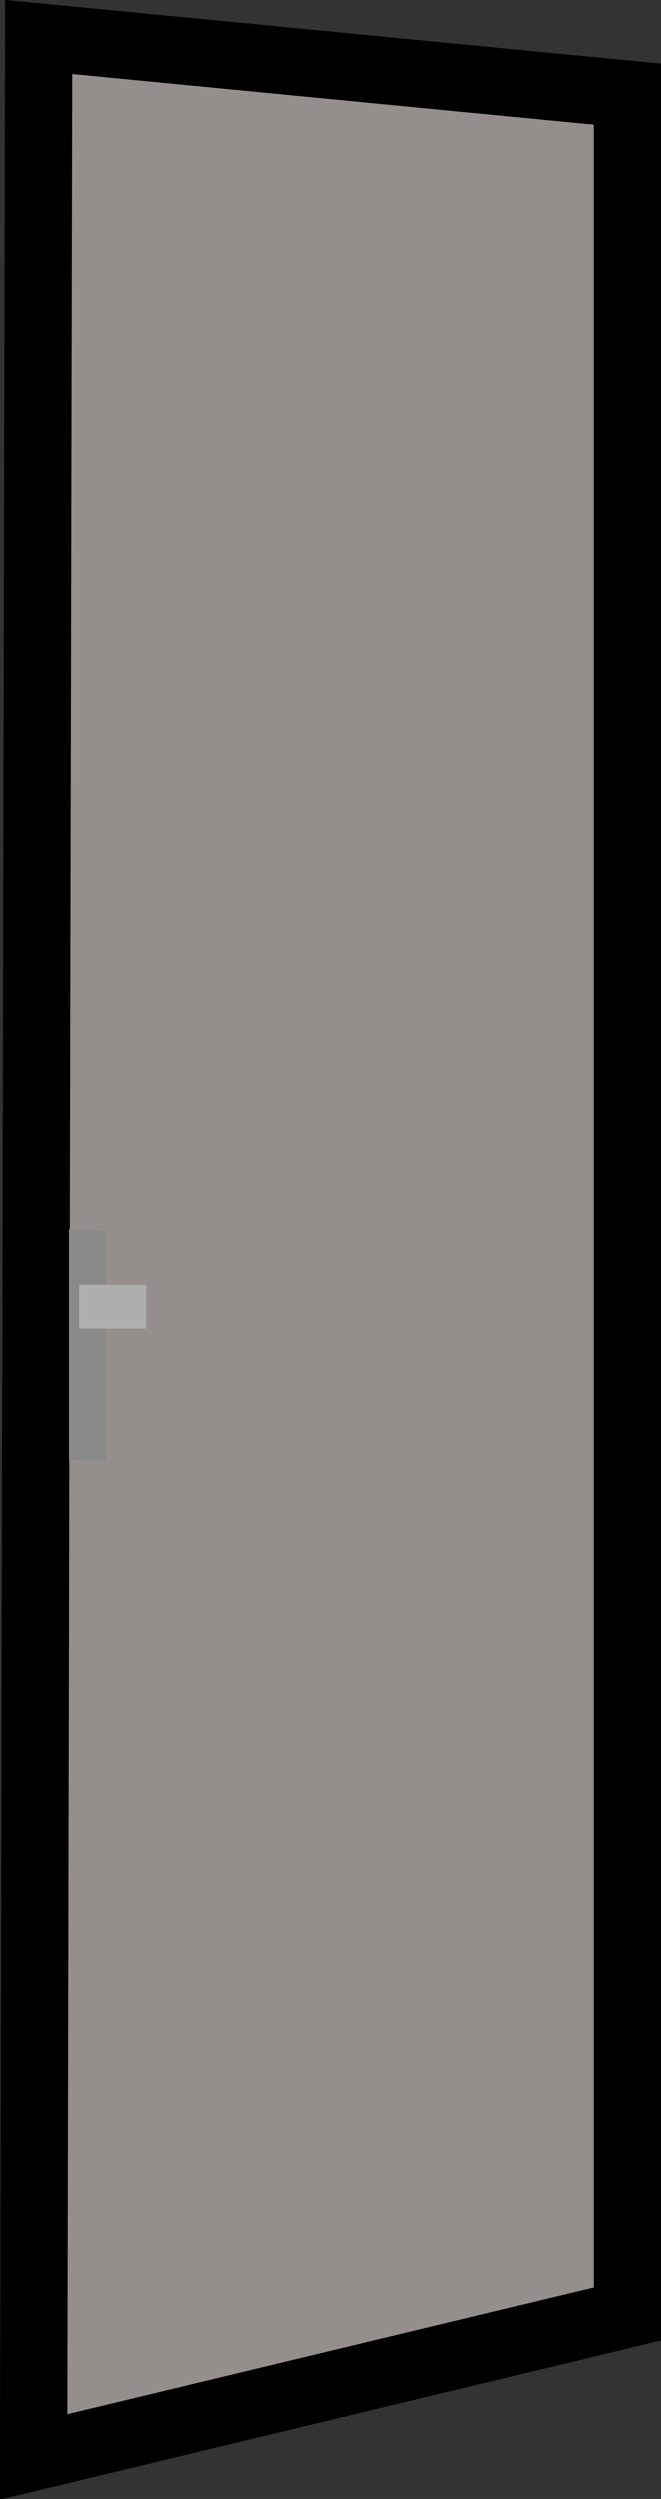 <?xml version="1.0" encoding="utf-8"?>
<!-- Generator: Adobe Illustrator 22.0.1, SVG Export Plug-In . SVG Version: 6.00 Build 0)  -->
<svg version="1.1" xmlns="http://www.w3.org/2000/svg" xmlns:xlink="http://www.w3.org/1999/xlink" x="0px" y="0px"
	 viewBox="0 0 39.3 148.6" style="enable-background:new 0 0 39.3 148.6;" xml:space="preserve">
<rect x="0" y="0" width="39.3" height="148.6" fill="#333333" stroke="none"/>
<style type="text/css">
	.st0{display:none;}
	.st1{display:none;fill:#523A39;}
	.st2{display:inline;fill:#C8C9CB;}
	.st3{display:inline;}
	.st4{fill:#B7B7B7;}
	.st5{fill:url(#SVGID_1_);}
	.st6{fill:url(#SVGID_2_);}
	.st7{fill:url(#SVGID_3_);}
	.st8{fill:url(#SVGID_4_);}
	.st9{fill:url(#SVGID_5_);}
	.st10{fill:url(#SVGID_6_);}
	.st11{fill:url(#SVGID_7_);}
	.st12{fill:url(#SVGID_8_);}
	.st13{fill:url(#SVGID_9_);}
	.st14{fill:url(#SVGID_10_);}
	.st15{fill:url(#SVGID_11_);}
	.st16{fill:url(#SVGID_12_);}
	.st17{fill:url(#SVGID_13_);}
	.st18{fill:url(#SVGID_14_);}
	.st19{fill:url(#SVGID_15_);}
	.st20{fill:url(#SVGID_16_);}
	.st21{fill:url(#SVGID_17_);}
	.st22{fill:url(#SVGID_18_);}
	.st23{fill:url(#SVGID_19_);}
	.st24{fill:url(#SVGID_20_);}
	.st25{fill:url(#SVGID_21_);}
	.st26{fill:url(#SVGID_22_);}
	.st27{fill:url(#SVGID_23_);}
	.st28{opacity:0.3;fill:url(#SVGID_24_);}
	.st29{opacity:0.3;fill:url(#SVGID_25_);}
	.st30{fill:url(#SVGID_26_);}
	.st31{fill:url(#SVGID_27_);}
	.st32{opacity:0.3;fill:url(#SVGID_28_);}
	.st33{opacity:0.3;fill:url(#SVGID_29_);}
	.st34{fill:url(#SVGID_30_);}
	.st35{fill:url(#SVGID_31_);}
	.st36{opacity:0.3;fill:url(#SVGID_32_);}
	.st37{opacity:0.3;fill:url(#SVGID_33_);}
	.st38{fill:url(#SVGID_34_);}
	.st39{fill:url(#SVGID_35_);}
	.st40{opacity:0.3;fill:url(#SVGID_36_);}
	.st41{opacity:0.3;fill:url(#SVGID_37_);}
	.st42{fill:url(#SVGID_38_);}
	.st43{fill:url(#SVGID_39_);}
	.st44{opacity:0.3;fill:url(#SVGID_40_);}
	.st45{opacity:0.3;fill:url(#SVGID_41_);}
	.st46{fill:url(#SVGID_42_);}
	.st47{fill:url(#SVGID_43_);}
	.st48{opacity:0.3;fill:url(#SVGID_44_);}
	.st49{opacity:0.3;fill:url(#SVGID_45_);}
	.st50{fill:url(#SVGID_46_);}
	.st51{fill:url(#SVGID_47_);}
	.st52{opacity:0.3;fill:url(#SVGID_48_);}
	.st53{opacity:0.3;fill:url(#SVGID_49_);}
	.st54{fill:url(#SVGID_50_);}
	.st55{fill:url(#SVGID_51_);}
	.st56{opacity:0.3;fill:url(#SVGID_52_);}
	.st57{opacity:0.3;fill:url(#SVGID_53_);}
	.st58{fill:url(#SVGID_54_);}
	.st59{fill:url(#SVGID_55_);}
	.st60{opacity:0.3;fill:url(#SVGID_56_);}
	.st61{opacity:0.3;fill:url(#SVGID_57_);}
	.st62{fill:url(#SVGID_58_);}
	.st63{fill:url(#SVGID_59_);}
	.st64{opacity:0.3;fill:#7A7A7A;}
	.st65{fill:url(#SVGID_60_);}
	.st66{fill:url(#SVGID_61_);}
	.st67{opacity:0.3;fill:url(#SVGID_62_);}
	.st68{opacity:0.3;fill:url(#SVGID_63_);}
	.st69{fill:url(#SVGID_64_);}
	.st70{fill:url(#SVGID_65_);}
	.st71{opacity:0.3;fill:url(#SVGID_66_);}
	.st72{opacity:0.3;fill:url(#SVGID_67_);}
	.st73{fill:url(#SVGID_68_);}
	.st74{display:none;opacity:0.3;fill:#F6EDE8;}
	.st75{display:none;fill:none;stroke:#000000;stroke-miterlimit:10;}
	.st76{display:none;opacity:0.5;fill:#F6EDE8;}
	.st77{display:none;fill:none;stroke:#000000;stroke-width:5.046;stroke-miterlimit:10;}
	.st78{display:none;fill:none;stroke:#000000;stroke-width:4;stroke-miterlimit:10;}
	.st79{fill:#F6EDE8;fill-opacity:0.5;stroke:#000000;stroke-width:4;stroke-miterlimit:10;}
	.st80{fill:#898989;}
	.st81{fill:#AFAEAE;}
	.st82{display:none;fill:none;stroke:#000000;stroke-width:4.233;stroke-miterlimit:10;}
	.st83{display:inline;fill:#7A7A7A;}
	.st84{display:inline;fill:none;stroke:#7A7A7A;stroke-width:8;stroke-miterlimit:10;}
	.st85{display:inline;fill:#CECECE;}
	.st86{display:inline;opacity:0.36;fill:#CECECE;}
</style>
<g id="Layer_3" class="st0">
</g>
<g id="Layer_2">
	<path class="st1" d="M118.2-719.1l0.5,119.9H-184l-1.2,737.4h442.7l6-857.3H118.2z M57.3-567.9H118v137.4H57.3V-567.9z M57.3-399.2
		H118v137.4H57.3V-399.2z M57.3-230.6H118v137.4H57.3V-230.6z M-44.2-568.7h60.8v137.4h-60.8V-568.7z M-44.2-399.2h60.8v137.4h-60.8
		V-399.2z M-44.2-230.6h60.8v137.4h-60.8V-230.6z M-145-568.7h60.8v137.4H-145V-568.7z M-145-399.2h60.8v137.4H-145V-399.2z
		 M-145-230.6h60.8v137.4H-145V-230.6z M119.8,137.6H-145V-30.7h264.8V137.6z M222,137.6h-64.8V-31.1H222V137.6z M220.5-399.2v137.4
		h-60.8v-137.4H220.5z M159.8-430.5v-137.4h60.8v137.4H159.8z M220.5-230.6v137.4h-60.8v-137.4H220.5z M223.6-599.2H158v-85.1h65.5
		V-599.2z"/>
	<g class="st0">
		<rect x="-184" y="-599.2" class="st2" width="447.5" height="31.3"/>
		<g class="st3">
			<rect x="-185" y="-599.2" class="st4" width="40" height="30.5"/>
			<radialGradient id="SVGID_1_" cx="-164.996" cy="-583.915" r="8.25" gradientUnits="userSpaceOnUse">
				<stop  offset="0.467" style="stop-color:#AEAEAE"/>
				<stop  offset="0.582" style="stop-color:#AAAAAA"/>
				<stop  offset="0.684" style="stop-color:#A0A0A0"/>
				<stop  offset="0.782" style="stop-color:#8D8D8D"/>
				<stop  offset="0.876" style="stop-color:#747474"/>
				<stop  offset="0.968" style="stop-color:#535353"/>
				<stop  offset="1" style="stop-color:#464646"/>
			</radialGradient>
			<circle class="st5" cx="-165" cy="-583.9" r="8.3"/>
		</g>
		<g class="st3">
			<rect x="-84.2" y="-599.2" class="st4" width="40" height="30.5"/>
			<radialGradient id="SVGID_2_" cx="-64.246" cy="-583.915" r="8.25" gradientUnits="userSpaceOnUse">
				<stop  offset="0.467" style="stop-color:#AEAEAE"/>
				<stop  offset="0.582" style="stop-color:#AAAAAA"/>
				<stop  offset="0.684" style="stop-color:#A0A0A0"/>
				<stop  offset="0.782" style="stop-color:#8D8D8D"/>
				<stop  offset="0.876" style="stop-color:#747474"/>
				<stop  offset="0.968" style="stop-color:#535353"/>
				<stop  offset="1" style="stop-color:#464646"/>
			</radialGradient>
			<circle class="st6" cx="-64.2" cy="-583.9" r="8.3"/>
		</g>
		<g class="st3">
			<rect x="17.3" y="-599.2" class="st4" width="40" height="30.5"/>
			<radialGradient id="SVGID_3_" cx="37.254" cy="-583.915" r="8.25" gradientUnits="userSpaceOnUse">
				<stop  offset="0.467" style="stop-color:#AEAEAE"/>
				<stop  offset="0.582" style="stop-color:#AAAAAA"/>
				<stop  offset="0.684" style="stop-color:#A0A0A0"/>
				<stop  offset="0.782" style="stop-color:#8D8D8D"/>
				<stop  offset="0.876" style="stop-color:#747474"/>
				<stop  offset="0.968" style="stop-color:#535353"/>
				<stop  offset="1" style="stop-color:#464646"/>
			</radialGradient>
			<circle class="st7" cx="37.3" cy="-583.9" r="8.3"/>
		</g>
		<g class="st3">
			<rect x="119.8" y="-599.2" class="st4" width="40" height="30.5"/>
			<radialGradient id="SVGID_4_" cx="139.754" cy="-583.915" r="8.25" gradientUnits="userSpaceOnUse">
				<stop  offset="0.467" style="stop-color:#AEAEAE"/>
				<stop  offset="0.582" style="stop-color:#AAAAAA"/>
				<stop  offset="0.684" style="stop-color:#A0A0A0"/>
				<stop  offset="0.782" style="stop-color:#8D8D8D"/>
				<stop  offset="0.876" style="stop-color:#747474"/>
				<stop  offset="0.968" style="stop-color:#535353"/>
				<stop  offset="1" style="stop-color:#464646"/>
			</radialGradient>
			<circle class="st8" cx="139.8" cy="-583.9" r="8.3"/>
		</g>
		<g class="st3">
			<rect x="222" y="-599.2" class="st4" width="40" height="30.5"/>
			<radialGradient id="SVGID_5_" cx="242.004" cy="-583.915" r="8.25" gradientUnits="userSpaceOnUse">
				<stop  offset="0.467" style="stop-color:#AEAEAE"/>
				<stop  offset="0.582" style="stop-color:#AAAAAA"/>
				<stop  offset="0.684" style="stop-color:#A0A0A0"/>
				<stop  offset="0.782" style="stop-color:#8D8D8D"/>
				<stop  offset="0.876" style="stop-color:#747474"/>
				<stop  offset="0.968" style="stop-color:#535353"/>
				<stop  offset="1" style="stop-color:#464646"/>
			</radialGradient>
			<circle class="st9" cx="242" cy="-583.9" r="8.3"/>
		</g>
	</g>
	<g class="st0">
		<rect x="118.2" y="-715.8" class="st2" width="145.3" height="31.6"/>
		<g class="st3">
			<rect x="118.2" y="-715.8" class="st4" width="40.4" height="30.8"/>
			<radialGradient id="SVGID_6_" cx="138.399" cy="-700.423" r="8.34" gradientUnits="userSpaceOnUse">
				<stop  offset="0.467" style="stop-color:#AEAEAE"/>
				<stop  offset="0.582" style="stop-color:#AAAAAA"/>
				<stop  offset="0.684" style="stop-color:#A0A0A0"/>
				<stop  offset="0.782" style="stop-color:#8D8D8D"/>
				<stop  offset="0.876" style="stop-color:#747474"/>
				<stop  offset="0.968" style="stop-color:#535353"/>
				<stop  offset="1" style="stop-color:#464646"/>
			</radialGradient>
			<circle class="st10" cx="138.4" cy="-700.4" r="8.3"/>
		</g>
		<g class="st3">
			<rect x="223.6" y="-715.8" class="st4" width="40.4" height="30.8"/>
			<radialGradient id="SVGID_7_" cx="243.769" cy="-700.423" r="8.34" gradientUnits="userSpaceOnUse">
				<stop  offset="0.467" style="stop-color:#AEAEAE"/>
				<stop  offset="0.582" style="stop-color:#AAAAAA"/>
				<stop  offset="0.684" style="stop-color:#A0A0A0"/>
				<stop  offset="0.782" style="stop-color:#8D8D8D"/>
				<stop  offset="0.876" style="stop-color:#747474"/>
				<stop  offset="0.968" style="stop-color:#535353"/>
				<stop  offset="1" style="stop-color:#464646"/>
			</radialGradient>
			<circle class="st11" cx="243.8" cy="-700.4" r="8.3"/>
		</g>
	</g>
	<g class="st0">
		<rect x="-184" y="-430.5" class="st2" width="447.5" height="31.3"/>
		<g class="st3">
			<rect x="-185" y="-430.5" class="st4" width="40" height="30.5"/>
			<radialGradient id="SVGID_8_" cx="-164.996" cy="-415.248" r="8.25" gradientUnits="userSpaceOnUse">
				<stop  offset="0.467" style="stop-color:#AEAEAE"/>
				<stop  offset="0.582" style="stop-color:#AAAAAA"/>
				<stop  offset="0.684" style="stop-color:#A0A0A0"/>
				<stop  offset="0.782" style="stop-color:#8D8D8D"/>
				<stop  offset="0.876" style="stop-color:#747474"/>
				<stop  offset="0.968" style="stop-color:#535353"/>
				<stop  offset="1" style="stop-color:#464646"/>
			</radialGradient>
			<circle class="st12" cx="-165" cy="-415.2" r="8.3"/>
		</g>
		<g class="st3">
			<rect x="-84.2" y="-430.5" class="st4" width="40" height="30.5"/>
			<radialGradient id="SVGID_9_" cx="-64.246" cy="-415.248" r="8.25" gradientUnits="userSpaceOnUse">
				<stop  offset="0.467" style="stop-color:#AEAEAE"/>
				<stop  offset="0.582" style="stop-color:#AAAAAA"/>
				<stop  offset="0.684" style="stop-color:#A0A0A0"/>
				<stop  offset="0.782" style="stop-color:#8D8D8D"/>
				<stop  offset="0.876" style="stop-color:#747474"/>
				<stop  offset="0.968" style="stop-color:#535353"/>
				<stop  offset="1" style="stop-color:#464646"/>
			</radialGradient>
			<circle class="st13" cx="-64.2" cy="-415.2" r="8.3"/>
		</g>
		<g class="st3">
			<rect x="17.3" y="-430.5" class="st4" width="40" height="30.5"/>
			<radialGradient id="SVGID_10_" cx="37.254" cy="-415.248" r="8.25" gradientUnits="userSpaceOnUse">
				<stop  offset="0.467" style="stop-color:#AEAEAE"/>
				<stop  offset="0.582" style="stop-color:#AAAAAA"/>
				<stop  offset="0.684" style="stop-color:#A0A0A0"/>
				<stop  offset="0.782" style="stop-color:#8D8D8D"/>
				<stop  offset="0.876" style="stop-color:#747474"/>
				<stop  offset="0.968" style="stop-color:#535353"/>
				<stop  offset="1" style="stop-color:#464646"/>
			</radialGradient>
			<circle class="st14" cx="37.3" cy="-415.2" r="8.3"/>
		</g>
		<g class="st3">
			<rect x="119.8" y="-430.5" class="st4" width="40" height="30.5"/>
			<radialGradient id="SVGID_11_" cx="139.754" cy="-415.248" r="8.25" gradientUnits="userSpaceOnUse">
				<stop  offset="0.467" style="stop-color:#AEAEAE"/>
				<stop  offset="0.582" style="stop-color:#AAAAAA"/>
				<stop  offset="0.684" style="stop-color:#A0A0A0"/>
				<stop  offset="0.782" style="stop-color:#8D8D8D"/>
				<stop  offset="0.876" style="stop-color:#747474"/>
				<stop  offset="0.968" style="stop-color:#535353"/>
				<stop  offset="1" style="stop-color:#464646"/>
			</radialGradient>
			<circle class="st15" cx="139.8" cy="-415.2" r="8.3"/>
		</g>
		<g class="st3">
			<rect x="222" y="-430.5" class="st4" width="40" height="30.5"/>
			<radialGradient id="SVGID_12_" cx="242.004" cy="-415.248" r="8.25" gradientUnits="userSpaceOnUse">
				<stop  offset="0.467" style="stop-color:#AEAEAE"/>
				<stop  offset="0.582" style="stop-color:#AAAAAA"/>
				<stop  offset="0.684" style="stop-color:#A0A0A0"/>
				<stop  offset="0.782" style="stop-color:#8D8D8D"/>
				<stop  offset="0.876" style="stop-color:#747474"/>
				<stop  offset="0.968" style="stop-color:#535353"/>
				<stop  offset="1" style="stop-color:#464646"/>
			</radialGradient>
			<circle class="st16" cx="242" cy="-415.2" r="8.3"/>
		</g>
	</g>
	<g class="st0">
		<rect x="-184" y="-261.8" class="st2" width="447.5" height="31.3"/>
		<g class="st3">
			<rect x="-185" y="-261.8" class="st4" width="40" height="30.5"/>
			<radialGradient id="SVGID_13_" cx="-164.996" cy="-246.582" r="8.25" gradientUnits="userSpaceOnUse">
				<stop  offset="0.467" style="stop-color:#AEAEAE"/>
				<stop  offset="0.582" style="stop-color:#AAAAAA"/>
				<stop  offset="0.684" style="stop-color:#A0A0A0"/>
				<stop  offset="0.782" style="stop-color:#8D8D8D"/>
				<stop  offset="0.876" style="stop-color:#747474"/>
				<stop  offset="0.968" style="stop-color:#535353"/>
				<stop  offset="1" style="stop-color:#464646"/>
			</radialGradient>
			<circle class="st17" cx="-165" cy="-246.6" r="8.3"/>
		</g>
		<g class="st3">
			<rect x="-84.2" y="-261.8" class="st4" width="40" height="30.5"/>
			<radialGradient id="SVGID_14_" cx="-64.246" cy="-246.582" r="8.25" gradientUnits="userSpaceOnUse">
				<stop  offset="0.467" style="stop-color:#AEAEAE"/>
				<stop  offset="0.582" style="stop-color:#AAAAAA"/>
				<stop  offset="0.684" style="stop-color:#A0A0A0"/>
				<stop  offset="0.782" style="stop-color:#8D8D8D"/>
				<stop  offset="0.876" style="stop-color:#747474"/>
				<stop  offset="0.968" style="stop-color:#535353"/>
				<stop  offset="1" style="stop-color:#464646"/>
			</radialGradient>
			<circle class="st18" cx="-64.2" cy="-246.6" r="8.3"/>
		</g>
		<g class="st3">
			<rect x="17.3" y="-261.8" class="st4" width="40" height="30.5"/>
			<radialGradient id="SVGID_15_" cx="37.254" cy="-246.582" r="8.25" gradientUnits="userSpaceOnUse">
				<stop  offset="0.467" style="stop-color:#AEAEAE"/>
				<stop  offset="0.582" style="stop-color:#AAAAAA"/>
				<stop  offset="0.684" style="stop-color:#A0A0A0"/>
				<stop  offset="0.782" style="stop-color:#8D8D8D"/>
				<stop  offset="0.876" style="stop-color:#747474"/>
				<stop  offset="0.968" style="stop-color:#535353"/>
				<stop  offset="1" style="stop-color:#464646"/>
			</radialGradient>
			<circle class="st19" cx="37.3" cy="-246.6" r="8.3"/>
		</g>
		<g class="st3">
			<rect x="119.8" y="-261.8" class="st4" width="40" height="30.5"/>
			<radialGradient id="SVGID_16_" cx="139.754" cy="-246.582" r="8.25" gradientUnits="userSpaceOnUse">
				<stop  offset="0.467" style="stop-color:#AEAEAE"/>
				<stop  offset="0.582" style="stop-color:#AAAAAA"/>
				<stop  offset="0.684" style="stop-color:#A0A0A0"/>
				<stop  offset="0.782" style="stop-color:#8D8D8D"/>
				<stop  offset="0.876" style="stop-color:#747474"/>
				<stop  offset="0.968" style="stop-color:#535353"/>
				<stop  offset="1" style="stop-color:#464646"/>
			</radialGradient>
			<circle class="st20" cx="139.8" cy="-246.6" r="8.3"/>
		</g>
		<g class="st3">
			<rect x="222" y="-261.8" class="st4" width="40" height="30.5"/>
			<radialGradient id="SVGID_17_" cx="242.004" cy="-246.582" r="8.25" gradientUnits="userSpaceOnUse">
				<stop  offset="0.467" style="stop-color:#AEAEAE"/>
				<stop  offset="0.582" style="stop-color:#AAAAAA"/>
				<stop  offset="0.684" style="stop-color:#A0A0A0"/>
				<stop  offset="0.782" style="stop-color:#8D8D8D"/>
				<stop  offset="0.876" style="stop-color:#747474"/>
				<stop  offset="0.968" style="stop-color:#535353"/>
				<stop  offset="1" style="stop-color:#464646"/>
			</radialGradient>
			<circle class="st21" cx="242" cy="-246.6" r="8.3"/>
		</g>
	</g>
	<g class="st0">
		<rect x="-184" y="-93.2" class="st2" width="447.5" height="31.3"/>
		<g class="st3">
			<rect x="-185" y="-93.2" class="st4" width="40" height="30.5"/>
			<radialGradient id="SVGID_18_" cx="-164.996" cy="-77.915" r="8.25" gradientUnits="userSpaceOnUse">
				<stop  offset="0.467" style="stop-color:#AEAEAE"/>
				<stop  offset="0.582" style="stop-color:#AAAAAA"/>
				<stop  offset="0.684" style="stop-color:#A0A0A0"/>
				<stop  offset="0.782" style="stop-color:#8D8D8D"/>
				<stop  offset="0.876" style="stop-color:#747474"/>
				<stop  offset="0.968" style="stop-color:#535353"/>
				<stop  offset="1" style="stop-color:#464646"/>
			</radialGradient>
			<circle class="st22" cx="-165" cy="-77.9" r="8.3"/>
		</g>
		<g class="st3">
			<rect x="-84.2" y="-93.2" class="st4" width="40" height="30.5"/>
			<radialGradient id="SVGID_19_" cx="-64.246" cy="-77.915" r="8.25" gradientUnits="userSpaceOnUse">
				<stop  offset="0.467" style="stop-color:#AEAEAE"/>
				<stop  offset="0.582" style="stop-color:#AAAAAA"/>
				<stop  offset="0.684" style="stop-color:#A0A0A0"/>
				<stop  offset="0.782" style="stop-color:#8D8D8D"/>
				<stop  offset="0.876" style="stop-color:#747474"/>
				<stop  offset="0.968" style="stop-color:#535353"/>
				<stop  offset="1" style="stop-color:#464646"/>
			</radialGradient>
			<circle class="st23" cx="-64.2" cy="-77.9" r="8.3"/>
		</g>
		<g class="st3">
			<rect x="17.3" y="-93.2" class="st4" width="40" height="30.5"/>
			<radialGradient id="SVGID_20_" cx="37.254" cy="-77.915" r="8.25" gradientUnits="userSpaceOnUse">
				<stop  offset="0.467" style="stop-color:#AEAEAE"/>
				<stop  offset="0.582" style="stop-color:#AAAAAA"/>
				<stop  offset="0.684" style="stop-color:#A0A0A0"/>
				<stop  offset="0.782" style="stop-color:#8D8D8D"/>
				<stop  offset="0.876" style="stop-color:#747474"/>
				<stop  offset="0.968" style="stop-color:#535353"/>
				<stop  offset="1" style="stop-color:#464646"/>
			</radialGradient>
			<circle class="st24" cx="37.3" cy="-77.9" r="8.3"/>
		</g>
		<g class="st3">
			<rect x="119.8" y="-93.2" class="st4" width="40" height="30.5"/>
			<radialGradient id="SVGID_21_" cx="139.754" cy="-77.915" r="8.25" gradientUnits="userSpaceOnUse">
				<stop  offset="0.467" style="stop-color:#AEAEAE"/>
				<stop  offset="0.582" style="stop-color:#AAAAAA"/>
				<stop  offset="0.684" style="stop-color:#A0A0A0"/>
				<stop  offset="0.782" style="stop-color:#8D8D8D"/>
				<stop  offset="0.876" style="stop-color:#747474"/>
				<stop  offset="0.968" style="stop-color:#535353"/>
				<stop  offset="1" style="stop-color:#464646"/>
			</radialGradient>
			<circle class="st25" cx="139.8" cy="-77.9" r="8.3"/>
		</g>
		<g class="st3">
			<rect x="222" y="-93.2" class="st4" width="40" height="30.5"/>
			<radialGradient id="SVGID_22_" cx="242.004" cy="-77.915" r="8.25" gradientUnits="userSpaceOnUse">
				<stop  offset="0.467" style="stop-color:#AEAEAE"/>
				<stop  offset="0.582" style="stop-color:#AAAAAA"/>
				<stop  offset="0.684" style="stop-color:#A0A0A0"/>
				<stop  offset="0.782" style="stop-color:#8D8D8D"/>
				<stop  offset="0.876" style="stop-color:#747474"/>
				<stop  offset="0.968" style="stop-color:#535353"/>
				<stop  offset="1" style="stop-color:#464646"/>
			</radialGradient>
			<circle class="st26" cx="242" cy="-77.9" r="8.3"/>
		</g>
	</g>
	<g id="window" class="st0">
		<linearGradient id="SVGID_23_" gradientUnits="userSpaceOnUse" x1="-114.621" y1="-93.165" x2="-114.621" y2="-230.582">
			<stop  offset="0.723" style="stop-color:#EAEAEA"/>
			<stop  offset="0.764" style="stop-color:#E6E6E6"/>
			<stop  offset="0.801" style="stop-color:#DCDCDC"/>
			<stop  offset="0.837" style="stop-color:#C9C9C9"/>
			<stop  offset="0.871" style="stop-color:#B0B0B0"/>
			<stop  offset="0.904" style="stop-color:#8F8F8F"/>
			<stop  offset="0.937" style="stop-color:#666666"/>
			<stop  offset="0.968" style="stop-color:#373737"/>
			<stop  offset="1" style="stop-color:#010101"/>
			<stop  offset="1" style="stop-color:#000000"/>
		</linearGradient>
		<path class="st27" d="M-145-230.6v137.4h60.8v-137.4H-145z M-92.2-103.9H-137v-30.5h44.8V-103.9z M-92.2-140.2H-137v-82.4h44.8
			V-140.2z"/>
		<linearGradient id="SVGID_24_" gradientUnits="userSpaceOnUse" x1="-114.621" y1="-103.915" x2="-114.621" y2="-134.415">
			<stop  offset="0.856" style="stop-color:#EAEAEA"/>
			<stop  offset="0.911" style="stop-color:#E8E8E8"/>
			<stop  offset="0.93" style="stop-color:#E1E1E1"/>
			<stop  offset="0.944" style="stop-color:#D6D6D6"/>
			<stop  offset="0.956" style="stop-color:#C5C5C5"/>
			<stop  offset="0.965" style="stop-color:#AFAFAF"/>
			<stop  offset="0.974" style="stop-color:#939393"/>
			<stop  offset="0.982" style="stop-color:#737373"/>
			<stop  offset="0.989" style="stop-color:#4D4D4D"/>
			<stop  offset="0.995" style="stop-color:#242424"/>
			<stop  offset="1" style="stop-color:#000000"/>
		</linearGradient>
		<rect x="-137" y="-134.4" class="st28" width="44.8" height="30.5"/>
		<linearGradient id="SVGID_25_" gradientUnits="userSpaceOnUse" x1="-114.621" y1="-140.165" x2="-114.621" y2="-222.582">
			<stop  offset="0.856" style="stop-color:#EAEAEA"/>
			<stop  offset="0.911" style="stop-color:#E8E8E8"/>
			<stop  offset="0.93" style="stop-color:#E1E1E1"/>
			<stop  offset="0.944" style="stop-color:#D6D6D6"/>
			<stop  offset="0.956" style="stop-color:#C5C5C5"/>
			<stop  offset="0.965" style="stop-color:#AFAFAF"/>
			<stop  offset="0.974" style="stop-color:#939393"/>
			<stop  offset="0.982" style="stop-color:#737373"/>
			<stop  offset="0.989" style="stop-color:#4D4D4D"/>
			<stop  offset="0.995" style="stop-color:#242424"/>
			<stop  offset="1" style="stop-color:#000000"/>
		</linearGradient>
		<polygon class="st29" points="-137,-140.2 -137,-222.6 -92.2,-222.6 -92.2,-140.2 		"/>
		<linearGradient id="SVGID_26_" gradientUnits="userSpaceOnUse" x1="-114.621" y1="-96.165" x2="-114.621" y2="-227.582">
			<stop  offset="0.856" style="stop-color:#EAEAEA"/>
			<stop  offset="0.911" style="stop-color:#E8E8E8"/>
			<stop  offset="0.93" style="stop-color:#E1E1E1"/>
			<stop  offset="0.944" style="stop-color:#D6D6D6"/>
			<stop  offset="0.956" style="stop-color:#C5C5C5"/>
			<stop  offset="0.965" style="stop-color:#AFAFAF"/>
			<stop  offset="0.974" style="stop-color:#939393"/>
			<stop  offset="0.982" style="stop-color:#737373"/>
			<stop  offset="0.989" style="stop-color:#4D4D4D"/>
			<stop  offset="0.995" style="stop-color:#242424"/>
			<stop  offset="1" style="stop-color:#000000"/>
		</linearGradient>
		<path class="st30" d="M-142-227.6v131.4h54.8v-131.4H-142z M-92.2-103.9H-137v-30.5h44.8V-103.9z M-92.2-140.2H-137v-82.4h44.8
			V-140.2z"/>
	</g>
	<g id="window_1_" class="st0">
		<linearGradient id="SVGID_27_" gradientUnits="userSpaceOnUse" x1="-114.621" y1="-261.832" x2="-114.621" y2="-399.248">
			<stop  offset="0.723" style="stop-color:#EAEAEA"/>
			<stop  offset="0.764" style="stop-color:#E6E6E6"/>
			<stop  offset="0.801" style="stop-color:#DCDCDC"/>
			<stop  offset="0.837" style="stop-color:#C9C9C9"/>
			<stop  offset="0.871" style="stop-color:#B0B0B0"/>
			<stop  offset="0.904" style="stop-color:#8F8F8F"/>
			<stop  offset="0.937" style="stop-color:#666666"/>
			<stop  offset="0.968" style="stop-color:#373737"/>
			<stop  offset="1" style="stop-color:#010101"/>
			<stop  offset="1" style="stop-color:#000000"/>
		</linearGradient>
		<path class="st31" d="M-145-399.2v137.4h60.8v-137.4H-145z M-92.2-272.6H-137v-30.5h44.8V-272.6z M-92.2-308.8H-137v-82.4h44.8
			V-308.8z"/>
		<linearGradient id="SVGID_28_" gradientUnits="userSpaceOnUse" x1="-114.621" y1="-272.582" x2="-114.621" y2="-303.082">
			<stop  offset="0.856" style="stop-color:#EAEAEA"/>
			<stop  offset="0.911" style="stop-color:#E8E8E8"/>
			<stop  offset="0.93" style="stop-color:#E1E1E1"/>
			<stop  offset="0.944" style="stop-color:#D6D6D6"/>
			<stop  offset="0.956" style="stop-color:#C5C5C5"/>
			<stop  offset="0.965" style="stop-color:#AFAFAF"/>
			<stop  offset="0.974" style="stop-color:#939393"/>
			<stop  offset="0.982" style="stop-color:#737373"/>
			<stop  offset="0.989" style="stop-color:#4D4D4D"/>
			<stop  offset="0.995" style="stop-color:#242424"/>
			<stop  offset="1" style="stop-color:#000000"/>
		</linearGradient>
		<rect x="-137" y="-303.1" class="st32" width="44.8" height="30.5"/>
		<linearGradient id="SVGID_29_" gradientUnits="userSpaceOnUse" x1="-114.621" y1="-308.832" x2="-114.621" y2="-391.248">
			<stop  offset="0.856" style="stop-color:#EAEAEA"/>
			<stop  offset="0.911" style="stop-color:#E8E8E8"/>
			<stop  offset="0.93" style="stop-color:#E1E1E1"/>
			<stop  offset="0.944" style="stop-color:#D6D6D6"/>
			<stop  offset="0.956" style="stop-color:#C5C5C5"/>
			<stop  offset="0.965" style="stop-color:#AFAFAF"/>
			<stop  offset="0.974" style="stop-color:#939393"/>
			<stop  offset="0.982" style="stop-color:#737373"/>
			<stop  offset="0.989" style="stop-color:#4D4D4D"/>
			<stop  offset="0.995" style="stop-color:#242424"/>
			<stop  offset="1" style="stop-color:#000000"/>
		</linearGradient>
		<polygon class="st33" points="-137,-308.8 -137,-391.2 -92.2,-391.2 -92.2,-308.8 		"/>
		<linearGradient id="SVGID_30_" gradientUnits="userSpaceOnUse" x1="-114.621" y1="-264.832" x2="-114.621" y2="-396.248">
			<stop  offset="0.856" style="stop-color:#EAEAEA"/>
			<stop  offset="0.911" style="stop-color:#E8E8E8"/>
			<stop  offset="0.93" style="stop-color:#E1E1E1"/>
			<stop  offset="0.944" style="stop-color:#D6D6D6"/>
			<stop  offset="0.956" style="stop-color:#C5C5C5"/>
			<stop  offset="0.965" style="stop-color:#AFAFAF"/>
			<stop  offset="0.974" style="stop-color:#939393"/>
			<stop  offset="0.982" style="stop-color:#737373"/>
			<stop  offset="0.989" style="stop-color:#4D4D4D"/>
			<stop  offset="0.995" style="stop-color:#242424"/>
			<stop  offset="1" style="stop-color:#000000"/>
		</linearGradient>
		<path class="st34" d="M-142-396.2v131.4h54.8v-131.4H-142z M-92.2-272.6H-137v-30.5h44.8V-272.6z M-92.2-308.8H-137v-82.4h44.8
			V-308.8z"/>
	</g>
	<g id="window_2_" class="st0">
		<linearGradient id="SVGID_31_" gradientUnits="userSpaceOnUse" x1="-114.621" y1="-430.498" x2="-114.621" y2="-567.915">
			<stop  offset="0.723" style="stop-color:#EAEAEA"/>
			<stop  offset="0.764" style="stop-color:#E6E6E6"/>
			<stop  offset="0.801" style="stop-color:#DCDCDC"/>
			<stop  offset="0.837" style="stop-color:#C9C9C9"/>
			<stop  offset="0.871" style="stop-color:#B0B0B0"/>
			<stop  offset="0.904" style="stop-color:#8F8F8F"/>
			<stop  offset="0.937" style="stop-color:#666666"/>
			<stop  offset="0.968" style="stop-color:#373737"/>
			<stop  offset="1" style="stop-color:#010101"/>
			<stop  offset="1" style="stop-color:#000000"/>
		</linearGradient>
		<path class="st35" d="M-145-567.9v137.4h60.8v-137.4H-145z M-92.2-441.2H-137v-30.5h44.8V-441.2z M-92.2-477.5H-137v-82.4h44.8
			V-477.5z"/>
		<linearGradient id="SVGID_32_" gradientUnits="userSpaceOnUse" x1="-114.621" y1="-441.248" x2="-114.621" y2="-471.748">
			<stop  offset="0.856" style="stop-color:#EAEAEA"/>
			<stop  offset="0.911" style="stop-color:#E8E8E8"/>
			<stop  offset="0.93" style="stop-color:#E1E1E1"/>
			<stop  offset="0.944" style="stop-color:#D6D6D6"/>
			<stop  offset="0.956" style="stop-color:#C5C5C5"/>
			<stop  offset="0.965" style="stop-color:#AFAFAF"/>
			<stop  offset="0.974" style="stop-color:#939393"/>
			<stop  offset="0.982" style="stop-color:#737373"/>
			<stop  offset="0.989" style="stop-color:#4D4D4D"/>
			<stop  offset="0.995" style="stop-color:#242424"/>
			<stop  offset="1" style="stop-color:#000000"/>
		</linearGradient>
		<rect x="-137" y="-471.7" class="st36" width="44.8" height="30.5"/>
		<linearGradient id="SVGID_33_" gradientUnits="userSpaceOnUse" x1="-114.621" y1="-477.498" x2="-114.621" y2="-559.915">
			<stop  offset="0.856" style="stop-color:#EAEAEA"/>
			<stop  offset="0.911" style="stop-color:#E8E8E8"/>
			<stop  offset="0.93" style="stop-color:#E1E1E1"/>
			<stop  offset="0.944" style="stop-color:#D6D6D6"/>
			<stop  offset="0.956" style="stop-color:#C5C5C5"/>
			<stop  offset="0.965" style="stop-color:#AFAFAF"/>
			<stop  offset="0.974" style="stop-color:#939393"/>
			<stop  offset="0.982" style="stop-color:#737373"/>
			<stop  offset="0.989" style="stop-color:#4D4D4D"/>
			<stop  offset="0.995" style="stop-color:#242424"/>
			<stop  offset="1" style="stop-color:#000000"/>
		</linearGradient>
		<polygon class="st37" points="-137,-477.5 -137,-559.9 -92.2,-559.9 -92.2,-477.5 		"/>
		<linearGradient id="SVGID_34_" gradientUnits="userSpaceOnUse" x1="-114.621" y1="-433.498" x2="-114.621" y2="-564.915">
			<stop  offset="0.856" style="stop-color:#EAEAEA"/>
			<stop  offset="0.911" style="stop-color:#E8E8E8"/>
			<stop  offset="0.93" style="stop-color:#E1E1E1"/>
			<stop  offset="0.944" style="stop-color:#D6D6D6"/>
			<stop  offset="0.956" style="stop-color:#C5C5C5"/>
			<stop  offset="0.965" style="stop-color:#AFAFAF"/>
			<stop  offset="0.974" style="stop-color:#939393"/>
			<stop  offset="0.982" style="stop-color:#737373"/>
			<stop  offset="0.989" style="stop-color:#4D4D4D"/>
			<stop  offset="0.995" style="stop-color:#242424"/>
			<stop  offset="1" style="stop-color:#000000"/>
		</linearGradient>
		<path class="st38" d="M-142-564.9v131.4h54.8v-131.4H-142z M-92.2-441.2H-137v-30.5h44.8V-441.2z M-92.2-477.5H-137v-82.4h44.8
			V-477.5z"/>
	</g>
	<g id="window_3_" class="st0">
		<linearGradient id="SVGID_35_" gradientUnits="userSpaceOnUse" x1="-13.871" y1="-430.498" x2="-13.871" y2="-567.915">
			<stop  offset="0.723" style="stop-color:#EAEAEA"/>
			<stop  offset="0.764" style="stop-color:#E6E6E6"/>
			<stop  offset="0.801" style="stop-color:#DCDCDC"/>
			<stop  offset="0.837" style="stop-color:#C9C9C9"/>
			<stop  offset="0.871" style="stop-color:#B0B0B0"/>
			<stop  offset="0.904" style="stop-color:#8F8F8F"/>
			<stop  offset="0.937" style="stop-color:#666666"/>
			<stop  offset="0.968" style="stop-color:#373737"/>
			<stop  offset="1" style="stop-color:#010101"/>
			<stop  offset="1" style="stop-color:#000000"/>
		</linearGradient>
		<path class="st39" d="M-44.2-567.9v137.4h60.8v-137.4H-44.2z M8.5-441.2h-44.8v-30.5H8.5V-441.2z M8.5-477.5h-44.8v-82.4H8.5
			V-477.5z"/>
		<linearGradient id="SVGID_36_" gradientUnits="userSpaceOnUse" x1="-13.871" y1="-441.248" x2="-13.871" y2="-471.748">
			<stop  offset="0.856" style="stop-color:#EAEAEA"/>
			<stop  offset="0.911" style="stop-color:#E8E8E8"/>
			<stop  offset="0.93" style="stop-color:#E1E1E1"/>
			<stop  offset="0.944" style="stop-color:#D6D6D6"/>
			<stop  offset="0.956" style="stop-color:#C5C5C5"/>
			<stop  offset="0.965" style="stop-color:#AFAFAF"/>
			<stop  offset="0.974" style="stop-color:#939393"/>
			<stop  offset="0.982" style="stop-color:#737373"/>
			<stop  offset="0.989" style="stop-color:#4D4D4D"/>
			<stop  offset="0.995" style="stop-color:#242424"/>
			<stop  offset="1" style="stop-color:#000000"/>
		</linearGradient>
		<rect x="-36.2" y="-471.7" class="st40" width="44.8" height="30.5"/>
		<linearGradient id="SVGID_37_" gradientUnits="userSpaceOnUse" x1="-13.871" y1="-477.498" x2="-13.871" y2="-559.915">
			<stop  offset="0.856" style="stop-color:#EAEAEA"/>
			<stop  offset="0.911" style="stop-color:#E8E8E8"/>
			<stop  offset="0.93" style="stop-color:#E1E1E1"/>
			<stop  offset="0.944" style="stop-color:#D6D6D6"/>
			<stop  offset="0.956" style="stop-color:#C5C5C5"/>
			<stop  offset="0.965" style="stop-color:#AFAFAF"/>
			<stop  offset="0.974" style="stop-color:#939393"/>
			<stop  offset="0.982" style="stop-color:#737373"/>
			<stop  offset="0.989" style="stop-color:#4D4D4D"/>
			<stop  offset="0.995" style="stop-color:#242424"/>
			<stop  offset="1" style="stop-color:#000000"/>
		</linearGradient>
		<polygon class="st41" points="-36.2,-477.5 -36.2,-559.9 8.5,-559.9 8.5,-477.5 		"/>
		<linearGradient id="SVGID_38_" gradientUnits="userSpaceOnUse" x1="-13.871" y1="-433.498" x2="-13.871" y2="-564.915">
			<stop  offset="0.856" style="stop-color:#EAEAEA"/>
			<stop  offset="0.911" style="stop-color:#E8E8E8"/>
			<stop  offset="0.93" style="stop-color:#E1E1E1"/>
			<stop  offset="0.944" style="stop-color:#D6D6D6"/>
			<stop  offset="0.956" style="stop-color:#C5C5C5"/>
			<stop  offset="0.965" style="stop-color:#AFAFAF"/>
			<stop  offset="0.974" style="stop-color:#939393"/>
			<stop  offset="0.982" style="stop-color:#737373"/>
			<stop  offset="0.989" style="stop-color:#4D4D4D"/>
			<stop  offset="0.995" style="stop-color:#242424"/>
			<stop  offset="1" style="stop-color:#000000"/>
		</linearGradient>
		<path class="st42" d="M-41.2-564.9v131.4h54.8v-131.4H-41.2z M8.5-441.2h-44.8v-30.5H8.5V-441.2z M8.5-477.5h-44.8v-82.4H8.5
			V-477.5z"/>
	</g>
	<g id="window_4_" class="st0">
		<linearGradient id="SVGID_39_" gradientUnits="userSpaceOnUse" x1="-13.871" y1="-261.832" x2="-13.871" y2="-399.248">
			<stop  offset="0.723" style="stop-color:#EAEAEA"/>
			<stop  offset="0.764" style="stop-color:#E6E6E6"/>
			<stop  offset="0.801" style="stop-color:#DCDCDC"/>
			<stop  offset="0.837" style="stop-color:#C9C9C9"/>
			<stop  offset="0.871" style="stop-color:#B0B0B0"/>
			<stop  offset="0.904" style="stop-color:#8F8F8F"/>
			<stop  offset="0.937" style="stop-color:#666666"/>
			<stop  offset="0.968" style="stop-color:#373737"/>
			<stop  offset="1" style="stop-color:#010101"/>
			<stop  offset="1" style="stop-color:#000000"/>
		</linearGradient>
		<path class="st43" d="M-44.2-399.2v137.4h60.8v-137.4H-44.2z M8.5-272.6h-44.8v-30.5H8.5V-272.6z M8.5-308.8h-44.8v-82.4H8.5
			V-308.8z"/>
		<linearGradient id="SVGID_40_" gradientUnits="userSpaceOnUse" x1="-13.871" y1="-272.582" x2="-13.871" y2="-303.082">
			<stop  offset="0.856" style="stop-color:#EAEAEA"/>
			<stop  offset="0.911" style="stop-color:#E8E8E8"/>
			<stop  offset="0.93" style="stop-color:#E1E1E1"/>
			<stop  offset="0.944" style="stop-color:#D6D6D6"/>
			<stop  offset="0.956" style="stop-color:#C5C5C5"/>
			<stop  offset="0.965" style="stop-color:#AFAFAF"/>
			<stop  offset="0.974" style="stop-color:#939393"/>
			<stop  offset="0.982" style="stop-color:#737373"/>
			<stop  offset="0.989" style="stop-color:#4D4D4D"/>
			<stop  offset="0.995" style="stop-color:#242424"/>
			<stop  offset="1" style="stop-color:#000000"/>
		</linearGradient>
		<rect x="-36.2" y="-303.1" class="st44" width="44.8" height="30.5"/>
		<linearGradient id="SVGID_41_" gradientUnits="userSpaceOnUse" x1="-13.871" y1="-308.832" x2="-13.871" y2="-391.249">
			<stop  offset="0.856" style="stop-color:#EAEAEA"/>
			<stop  offset="0.911" style="stop-color:#E8E8E8"/>
			<stop  offset="0.93" style="stop-color:#E1E1E1"/>
			<stop  offset="0.944" style="stop-color:#D6D6D6"/>
			<stop  offset="0.956" style="stop-color:#C5C5C5"/>
			<stop  offset="0.965" style="stop-color:#AFAFAF"/>
			<stop  offset="0.974" style="stop-color:#939393"/>
			<stop  offset="0.982" style="stop-color:#737373"/>
			<stop  offset="0.989" style="stop-color:#4D4D4D"/>
			<stop  offset="0.995" style="stop-color:#242424"/>
			<stop  offset="1" style="stop-color:#000000"/>
		</linearGradient>
		<polygon class="st45" points="-36.2,-308.8 -36.2,-391.2 8.5,-391.2 8.5,-308.8 		"/>
		<linearGradient id="SVGID_42_" gradientUnits="userSpaceOnUse" x1="-13.871" y1="-264.832" x2="-13.871" y2="-396.249">
			<stop  offset="0.856" style="stop-color:#EAEAEA"/>
			<stop  offset="0.911" style="stop-color:#E8E8E8"/>
			<stop  offset="0.93" style="stop-color:#E1E1E1"/>
			<stop  offset="0.944" style="stop-color:#D6D6D6"/>
			<stop  offset="0.956" style="stop-color:#C5C5C5"/>
			<stop  offset="0.965" style="stop-color:#AFAFAF"/>
			<stop  offset="0.974" style="stop-color:#939393"/>
			<stop  offset="0.982" style="stop-color:#737373"/>
			<stop  offset="0.989" style="stop-color:#4D4D4D"/>
			<stop  offset="0.995" style="stop-color:#242424"/>
			<stop  offset="1" style="stop-color:#000000"/>
		</linearGradient>
		<path class="st46" d="M-41.2-396.2v131.4h54.8v-131.4H-41.2z M8.5-272.6h-44.8v-30.5H8.5V-272.6z M8.5-308.8h-44.8v-82.4H8.5
			V-308.8z"/>
	</g>
	<g id="window_5_" class="st0">
		<linearGradient id="SVGID_43_" gradientUnits="userSpaceOnUse" x1="-13.871" y1="-93.165" x2="-13.871" y2="-230.582">
			<stop  offset="0.723" style="stop-color:#EAEAEA"/>
			<stop  offset="0.764" style="stop-color:#E6E6E6"/>
			<stop  offset="0.801" style="stop-color:#DCDCDC"/>
			<stop  offset="0.837" style="stop-color:#C9C9C9"/>
			<stop  offset="0.871" style="stop-color:#B0B0B0"/>
			<stop  offset="0.904" style="stop-color:#8F8F8F"/>
			<stop  offset="0.937" style="stop-color:#666666"/>
			<stop  offset="0.968" style="stop-color:#373737"/>
			<stop  offset="1" style="stop-color:#010101"/>
			<stop  offset="1" style="stop-color:#000000"/>
		</linearGradient>
		<path class="st47" d="M-44.2-230.6v137.4h60.8v-137.4H-44.2z M8.5-103.9h-44.8v-30.5H8.5V-103.9z M8.5-140.2h-44.8v-82.4H8.5
			V-140.2z"/>
		<linearGradient id="SVGID_44_" gradientUnits="userSpaceOnUse" x1="-13.871" y1="-103.915" x2="-13.871" y2="-134.415">
			<stop  offset="0.856" style="stop-color:#EAEAEA"/>
			<stop  offset="0.911" style="stop-color:#E8E8E8"/>
			<stop  offset="0.93" style="stop-color:#E1E1E1"/>
			<stop  offset="0.944" style="stop-color:#D6D6D6"/>
			<stop  offset="0.956" style="stop-color:#C5C5C5"/>
			<stop  offset="0.965" style="stop-color:#AFAFAF"/>
			<stop  offset="0.974" style="stop-color:#939393"/>
			<stop  offset="0.982" style="stop-color:#737373"/>
			<stop  offset="0.989" style="stop-color:#4D4D4D"/>
			<stop  offset="0.995" style="stop-color:#242424"/>
			<stop  offset="1" style="stop-color:#000000"/>
		</linearGradient>
		<rect x="-36.2" y="-134.4" class="st48" width="44.8" height="30.5"/>
		<linearGradient id="SVGID_45_" gradientUnits="userSpaceOnUse" x1="-13.871" y1="-140.165" x2="-13.871" y2="-222.582">
			<stop  offset="0.856" style="stop-color:#EAEAEA"/>
			<stop  offset="0.911" style="stop-color:#E8E8E8"/>
			<stop  offset="0.93" style="stop-color:#E1E1E1"/>
			<stop  offset="0.944" style="stop-color:#D6D6D6"/>
			<stop  offset="0.956" style="stop-color:#C5C5C5"/>
			<stop  offset="0.965" style="stop-color:#AFAFAF"/>
			<stop  offset="0.974" style="stop-color:#939393"/>
			<stop  offset="0.982" style="stop-color:#737373"/>
			<stop  offset="0.989" style="stop-color:#4D4D4D"/>
			<stop  offset="0.995" style="stop-color:#242424"/>
			<stop  offset="1" style="stop-color:#000000"/>
		</linearGradient>
		<polygon class="st49" points="-36.2,-140.2 -36.2,-222.6 8.5,-222.6 8.5,-140.2 		"/>
		<linearGradient id="SVGID_46_" gradientUnits="userSpaceOnUse" x1="-13.871" y1="-96.165" x2="-13.871" y2="-227.582">
			<stop  offset="0.856" style="stop-color:#EAEAEA"/>
			<stop  offset="0.911" style="stop-color:#E8E8E8"/>
			<stop  offset="0.93" style="stop-color:#E1E1E1"/>
			<stop  offset="0.944" style="stop-color:#D6D6D6"/>
			<stop  offset="0.956" style="stop-color:#C5C5C5"/>
			<stop  offset="0.965" style="stop-color:#AFAFAF"/>
			<stop  offset="0.974" style="stop-color:#939393"/>
			<stop  offset="0.982" style="stop-color:#737373"/>
			<stop  offset="0.989" style="stop-color:#4D4D4D"/>
			<stop  offset="0.995" style="stop-color:#242424"/>
			<stop  offset="1" style="stop-color:#000000"/>
		</linearGradient>
		<path class="st50" d="M-41.2-227.6v131.4h54.8v-131.4H-41.2z M8.5-103.9h-44.8v-30.5H8.5V-103.9z M8.5-140.2h-44.8v-82.4H8.5
			V-140.2z"/>
	</g>
	<g id="window_6_" class="st0">
		<linearGradient id="SVGID_47_" gradientUnits="userSpaceOnUse" x1="87.629" y1="-93.165" x2="87.629" y2="-230.582">
			<stop  offset="0.723" style="stop-color:#EAEAEA"/>
			<stop  offset="0.764" style="stop-color:#E6E6E6"/>
			<stop  offset="0.801" style="stop-color:#DCDCDC"/>
			<stop  offset="0.837" style="stop-color:#C9C9C9"/>
			<stop  offset="0.871" style="stop-color:#B0B0B0"/>
			<stop  offset="0.904" style="stop-color:#8F8F8F"/>
			<stop  offset="0.937" style="stop-color:#666666"/>
			<stop  offset="0.968" style="stop-color:#373737"/>
			<stop  offset="1" style="stop-color:#010101"/>
			<stop  offset="1" style="stop-color:#000000"/>
		</linearGradient>
		<path class="st51" d="M57.3-230.6v137.4H118v-137.4H57.3z M110-103.9H65.3v-30.5H110V-103.9z M110-140.2H65.3v-82.4H110V-140.2z"
			/>
		<linearGradient id="SVGID_48_" gradientUnits="userSpaceOnUse" x1="87.629" y1="-103.915" x2="87.629" y2="-134.415">
			<stop  offset="0.856" style="stop-color:#EAEAEA"/>
			<stop  offset="0.911" style="stop-color:#E8E8E8"/>
			<stop  offset="0.93" style="stop-color:#E1E1E1"/>
			<stop  offset="0.944" style="stop-color:#D6D6D6"/>
			<stop  offset="0.956" style="stop-color:#C5C5C5"/>
			<stop  offset="0.965" style="stop-color:#AFAFAF"/>
			<stop  offset="0.974" style="stop-color:#939393"/>
			<stop  offset="0.982" style="stop-color:#737373"/>
			<stop  offset="0.989" style="stop-color:#4D4D4D"/>
			<stop  offset="0.995" style="stop-color:#242424"/>
			<stop  offset="1" style="stop-color:#000000"/>
		</linearGradient>
		<rect x="65.3" y="-134.4" class="st52" width="44.8" height="30.5"/>
		<linearGradient id="SVGID_49_" gradientUnits="userSpaceOnUse" x1="87.629" y1="-140.165" x2="87.629" y2="-222.582">
			<stop  offset="0.856" style="stop-color:#EAEAEA"/>
			<stop  offset="0.911" style="stop-color:#E8E8E8"/>
			<stop  offset="0.93" style="stop-color:#E1E1E1"/>
			<stop  offset="0.944" style="stop-color:#D6D6D6"/>
			<stop  offset="0.956" style="stop-color:#C5C5C5"/>
			<stop  offset="0.965" style="stop-color:#AFAFAF"/>
			<stop  offset="0.974" style="stop-color:#939393"/>
			<stop  offset="0.982" style="stop-color:#737373"/>
			<stop  offset="0.989" style="stop-color:#4D4D4D"/>
			<stop  offset="0.995" style="stop-color:#242424"/>
			<stop  offset="1" style="stop-color:#000000"/>
		</linearGradient>
		<polygon class="st53" points="65.3,-140.2 65.3,-222.6 110,-222.6 110,-140.2 		"/>
		<linearGradient id="SVGID_50_" gradientUnits="userSpaceOnUse" x1="87.629" y1="-96.165" x2="87.629" y2="-227.582">
			<stop  offset="0.856" style="stop-color:#EAEAEA"/>
			<stop  offset="0.911" style="stop-color:#E8E8E8"/>
			<stop  offset="0.93" style="stop-color:#E1E1E1"/>
			<stop  offset="0.944" style="stop-color:#D6D6D6"/>
			<stop  offset="0.956" style="stop-color:#C5C5C5"/>
			<stop  offset="0.965" style="stop-color:#AFAFAF"/>
			<stop  offset="0.974" style="stop-color:#939393"/>
			<stop  offset="0.982" style="stop-color:#737373"/>
			<stop  offset="0.989" style="stop-color:#4D4D4D"/>
			<stop  offset="0.995" style="stop-color:#242424"/>
			<stop  offset="1" style="stop-color:#000000"/>
		</linearGradient>
		<path class="st54" d="M60.3-227.6v131.4H115v-131.4H60.3z M110-103.9H65.3v-30.5H110V-103.9z M110-140.2H65.3v-82.4H110V-140.2z"
			/>
	</g>
	<g id="window_7_" class="st0">
		<linearGradient id="SVGID_51_" gradientUnits="userSpaceOnUse" x1="87.629" y1="-261.832" x2="87.629" y2="-399.248">
			<stop  offset="0.723" style="stop-color:#EAEAEA"/>
			<stop  offset="0.764" style="stop-color:#E6E6E6"/>
			<stop  offset="0.801" style="stop-color:#DCDCDC"/>
			<stop  offset="0.837" style="stop-color:#C9C9C9"/>
			<stop  offset="0.871" style="stop-color:#B0B0B0"/>
			<stop  offset="0.904" style="stop-color:#8F8F8F"/>
			<stop  offset="0.937" style="stop-color:#666666"/>
			<stop  offset="0.968" style="stop-color:#373737"/>
			<stop  offset="1" style="stop-color:#010101"/>
			<stop  offset="1" style="stop-color:#000000"/>
		</linearGradient>
		<path class="st55" d="M57.3-399.2v137.4H118v-137.4H57.3z M110-272.6H65.3v-30.5H110V-272.6z M110-308.8H65.3v-82.4H110V-308.8z"
			/>
		<linearGradient id="SVGID_52_" gradientUnits="userSpaceOnUse" x1="87.629" y1="-272.582" x2="87.629" y2="-303.082">
			<stop  offset="0.856" style="stop-color:#EAEAEA"/>
			<stop  offset="0.911" style="stop-color:#E8E8E8"/>
			<stop  offset="0.93" style="stop-color:#E1E1E1"/>
			<stop  offset="0.944" style="stop-color:#D6D6D6"/>
			<stop  offset="0.956" style="stop-color:#C5C5C5"/>
			<stop  offset="0.965" style="stop-color:#AFAFAF"/>
			<stop  offset="0.974" style="stop-color:#939393"/>
			<stop  offset="0.982" style="stop-color:#737373"/>
			<stop  offset="0.989" style="stop-color:#4D4D4D"/>
			<stop  offset="0.995" style="stop-color:#242424"/>
			<stop  offset="1" style="stop-color:#000000"/>
		</linearGradient>
		<rect x="65.3" y="-303.1" class="st56" width="44.8" height="30.5"/>
		<linearGradient id="SVGID_53_" gradientUnits="userSpaceOnUse" x1="87.629" y1="-308.832" x2="87.629" y2="-391.248">
			<stop  offset="0.856" style="stop-color:#EAEAEA"/>
			<stop  offset="0.911" style="stop-color:#E8E8E8"/>
			<stop  offset="0.93" style="stop-color:#E1E1E1"/>
			<stop  offset="0.944" style="stop-color:#D6D6D6"/>
			<stop  offset="0.956" style="stop-color:#C5C5C5"/>
			<stop  offset="0.965" style="stop-color:#AFAFAF"/>
			<stop  offset="0.974" style="stop-color:#939393"/>
			<stop  offset="0.982" style="stop-color:#737373"/>
			<stop  offset="0.989" style="stop-color:#4D4D4D"/>
			<stop  offset="0.995" style="stop-color:#242424"/>
			<stop  offset="1" style="stop-color:#000000"/>
		</linearGradient>
		<polygon class="st57" points="65.3,-308.8 65.3,-391.2 110,-391.2 110,-308.8 		"/>
		<linearGradient id="SVGID_54_" gradientUnits="userSpaceOnUse" x1="87.629" y1="-264.832" x2="87.629" y2="-396.248">
			<stop  offset="0.856" style="stop-color:#EAEAEA"/>
			<stop  offset="0.911" style="stop-color:#E8E8E8"/>
			<stop  offset="0.93" style="stop-color:#E1E1E1"/>
			<stop  offset="0.944" style="stop-color:#D6D6D6"/>
			<stop  offset="0.956" style="stop-color:#C5C5C5"/>
			<stop  offset="0.965" style="stop-color:#AFAFAF"/>
			<stop  offset="0.974" style="stop-color:#939393"/>
			<stop  offset="0.982" style="stop-color:#737373"/>
			<stop  offset="0.989" style="stop-color:#4D4D4D"/>
			<stop  offset="0.995" style="stop-color:#242424"/>
			<stop  offset="1" style="stop-color:#000000"/>
		</linearGradient>
		<path class="st58" d="M60.3-396.2v131.4H115v-131.4H60.3z M110-272.6H65.3v-30.5H110V-272.6z M110-308.8H65.3v-82.4H110V-308.8z"
			/>
	</g>
	<g id="window_8_" class="st0">
		<linearGradient id="SVGID_55_" gradientUnits="userSpaceOnUse" x1="87.629" y1="-431.248" x2="87.629" y2="-568.665">
			<stop  offset="0.723" style="stop-color:#EAEAEA"/>
			<stop  offset="0.764" style="stop-color:#E6E6E6"/>
			<stop  offset="0.801" style="stop-color:#DCDCDC"/>
			<stop  offset="0.837" style="stop-color:#C9C9C9"/>
			<stop  offset="0.871" style="stop-color:#B0B0B0"/>
			<stop  offset="0.904" style="stop-color:#8F8F8F"/>
			<stop  offset="0.937" style="stop-color:#666666"/>
			<stop  offset="0.968" style="stop-color:#373737"/>
			<stop  offset="1" style="stop-color:#010101"/>
			<stop  offset="1" style="stop-color:#000000"/>
		</linearGradient>
		<path class="st59" d="M57.3-568.7v137.4H118v-137.4H57.3z M110-442H65.3v-30.5H110V-442z M110-478.2H65.3v-82.4H110V-478.2z"/>
		<linearGradient id="SVGID_56_" gradientUnits="userSpaceOnUse" x1="87.629" y1="-441.998" x2="87.629" y2="-472.498">
			<stop  offset="0.856" style="stop-color:#EAEAEA"/>
			<stop  offset="0.911" style="stop-color:#E8E8E8"/>
			<stop  offset="0.93" style="stop-color:#E1E1E1"/>
			<stop  offset="0.944" style="stop-color:#D6D6D6"/>
			<stop  offset="0.956" style="stop-color:#C5C5C5"/>
			<stop  offset="0.965" style="stop-color:#AFAFAF"/>
			<stop  offset="0.974" style="stop-color:#939393"/>
			<stop  offset="0.982" style="stop-color:#737373"/>
			<stop  offset="0.989" style="stop-color:#4D4D4D"/>
			<stop  offset="0.995" style="stop-color:#242424"/>
			<stop  offset="1" style="stop-color:#000000"/>
		</linearGradient>
		<rect x="65.3" y="-472.5" class="st60" width="44.8" height="30.5"/>
		<linearGradient id="SVGID_57_" gradientUnits="userSpaceOnUse" x1="87.629" y1="-478.248" x2="87.629" y2="-560.665">
			<stop  offset="0.856" style="stop-color:#EAEAEA"/>
			<stop  offset="0.911" style="stop-color:#E8E8E8"/>
			<stop  offset="0.93" style="stop-color:#E1E1E1"/>
			<stop  offset="0.944" style="stop-color:#D6D6D6"/>
			<stop  offset="0.956" style="stop-color:#C5C5C5"/>
			<stop  offset="0.965" style="stop-color:#AFAFAF"/>
			<stop  offset="0.974" style="stop-color:#939393"/>
			<stop  offset="0.982" style="stop-color:#737373"/>
			<stop  offset="0.989" style="stop-color:#4D4D4D"/>
			<stop  offset="0.995" style="stop-color:#242424"/>
			<stop  offset="1" style="stop-color:#000000"/>
		</linearGradient>
		<polygon class="st61" points="65.3,-478.2 65.3,-560.7 110,-560.7 110,-478.2 		"/>
		<linearGradient id="SVGID_58_" gradientUnits="userSpaceOnUse" x1="87.629" y1="-434.248" x2="87.629" y2="-565.665">
			<stop  offset="0.856" style="stop-color:#EAEAEA"/>
			<stop  offset="0.911" style="stop-color:#E8E8E8"/>
			<stop  offset="0.93" style="stop-color:#E1E1E1"/>
			<stop  offset="0.944" style="stop-color:#D6D6D6"/>
			<stop  offset="0.956" style="stop-color:#C5C5C5"/>
			<stop  offset="0.965" style="stop-color:#AFAFAF"/>
			<stop  offset="0.974" style="stop-color:#939393"/>
			<stop  offset="0.982" style="stop-color:#737373"/>
			<stop  offset="0.989" style="stop-color:#4D4D4D"/>
			<stop  offset="0.995" style="stop-color:#242424"/>
			<stop  offset="1" style="stop-color:#000000"/>
		</linearGradient>
		<path class="st62" d="M60.3-565.7v131.4H115v-131.4H60.3z M110-442H65.3v-30.5H110V-442z M110-478.2H65.3v-82.4H110V-478.2z"/>
	</g>
	<g id="window_9_" class="st0">
		<linearGradient id="SVGID_59_" gradientUnits="userSpaceOnUse" x1="190.129" y1="-431.248" x2="190.129" y2="-568.665">
			<stop  offset="0.723" style="stop-color:#EAEAEA"/>
			<stop  offset="0.764" style="stop-color:#E6E6E6"/>
			<stop  offset="0.801" style="stop-color:#DCDCDC"/>
			<stop  offset="0.837" style="stop-color:#C9C9C9"/>
			<stop  offset="0.871" style="stop-color:#B0B0B0"/>
			<stop  offset="0.904" style="stop-color:#8F8F8F"/>
			<stop  offset="0.937" style="stop-color:#666666"/>
			<stop  offset="0.968" style="stop-color:#373737"/>
			<stop  offset="1" style="stop-color:#010101"/>
			<stop  offset="1" style="stop-color:#000000"/>
		</linearGradient>
		<path class="st63" d="M159.8-568.7v137.4h60.8v-137.4H159.8z M212.5-442h-44.8v-30.5h44.8V-442z M212.5-478.2h-44.8v-82.4h44.8
			V-478.2z"/>
		<rect x="167.8" y="-472.5" class="st64" width="44.8" height="30.5"/>
		
			<rect x="148.9" y="-541.8" transform="matrix(-1.836970e-16 1 -1 -1.836970e-16 -329.327 -709.586)" class="st64" width="82.4" height="44.8"/>
		<linearGradient id="SVGID_60_" gradientUnits="userSpaceOnUse" x1="190.129" y1="-434.248" x2="190.129" y2="-565.665">
			<stop  offset="0.856" style="stop-color:#EAEAEA"/>
			<stop  offset="0.911" style="stop-color:#E8E8E8"/>
			<stop  offset="0.93" style="stop-color:#E1E1E1"/>
			<stop  offset="0.944" style="stop-color:#D6D6D6"/>
			<stop  offset="0.956" style="stop-color:#C5C5C5"/>
			<stop  offset="0.965" style="stop-color:#AFAFAF"/>
			<stop  offset="0.974" style="stop-color:#939393"/>
			<stop  offset="0.982" style="stop-color:#737373"/>
			<stop  offset="0.989" style="stop-color:#4D4D4D"/>
			<stop  offset="0.995" style="stop-color:#242424"/>
			<stop  offset="1" style="stop-color:#000000"/>
		</linearGradient>
		<path class="st65" d="M162.8-565.7v131.4h54.8v-131.4H162.8z M212.5-442h-44.8v-30.5h44.8V-442z M212.5-478.2h-44.8v-82.4h44.8
			V-478.2z"/>
	</g>
	<g id="window_10_" class="st0">
		<linearGradient id="SVGID_61_" gradientUnits="userSpaceOnUse" x1="190.129" y1="-261.832" x2="190.129" y2="-399.248">
			<stop  offset="0.723" style="stop-color:#EAEAEA"/>
			<stop  offset="0.764" style="stop-color:#E6E6E6"/>
			<stop  offset="0.801" style="stop-color:#DCDCDC"/>
			<stop  offset="0.837" style="stop-color:#C9C9C9"/>
			<stop  offset="0.871" style="stop-color:#B0B0B0"/>
			<stop  offset="0.904" style="stop-color:#8F8F8F"/>
			<stop  offset="0.937" style="stop-color:#666666"/>
			<stop  offset="0.968" style="stop-color:#373737"/>
			<stop  offset="1" style="stop-color:#010101"/>
			<stop  offset="1" style="stop-color:#000000"/>
		</linearGradient>
		<path class="st66" d="M159.8-399.2v137.4h60.8v-137.4H159.8z M212.5-272.6h-44.8v-30.5h44.8V-272.6z M212.5-308.8h-44.8v-82.4
			h44.8V-308.8z"/>
		<linearGradient id="SVGID_62_" gradientUnits="userSpaceOnUse" x1="190.129" y1="-272.582" x2="190.129" y2="-303.082">
			<stop  offset="0.856" style="stop-color:#EAEAEA"/>
			<stop  offset="0.911" style="stop-color:#E8E8E8"/>
			<stop  offset="0.93" style="stop-color:#E1E1E1"/>
			<stop  offset="0.944" style="stop-color:#D6D6D6"/>
			<stop  offset="0.956" style="stop-color:#C5C5C5"/>
			<stop  offset="0.965" style="stop-color:#AFAFAF"/>
			<stop  offset="0.974" style="stop-color:#939393"/>
			<stop  offset="0.982" style="stop-color:#737373"/>
			<stop  offset="0.989" style="stop-color:#4D4D4D"/>
			<stop  offset="0.995" style="stop-color:#242424"/>
			<stop  offset="1" style="stop-color:#000000"/>
		</linearGradient>
		<rect x="167.8" y="-303.1" class="st67" width="44.8" height="30.5"/>
		<linearGradient id="SVGID_63_" gradientUnits="userSpaceOnUse" x1="190.129" y1="-308.832" x2="190.129" y2="-391.249">
			<stop  offset="0.856" style="stop-color:#EAEAEA"/>
			<stop  offset="0.911" style="stop-color:#E8E8E8"/>
			<stop  offset="0.93" style="stop-color:#E1E1E1"/>
			<stop  offset="0.944" style="stop-color:#D6D6D6"/>
			<stop  offset="0.956" style="stop-color:#C5C5C5"/>
			<stop  offset="0.965" style="stop-color:#AFAFAF"/>
			<stop  offset="0.974" style="stop-color:#939393"/>
			<stop  offset="0.982" style="stop-color:#737373"/>
			<stop  offset="0.989" style="stop-color:#4D4D4D"/>
			<stop  offset="0.995" style="stop-color:#242424"/>
			<stop  offset="1" style="stop-color:#000000"/>
		</linearGradient>
		<polygon class="st68" points="167.8,-308.8 167.8,-391.2 212.5,-391.2 212.5,-308.8 		"/>
		<linearGradient id="SVGID_64_" gradientUnits="userSpaceOnUse" x1="190.129" y1="-264.832" x2="190.129" y2="-396.249">
			<stop  offset="0.856" style="stop-color:#EAEAEA"/>
			<stop  offset="0.911" style="stop-color:#E8E8E8"/>
			<stop  offset="0.93" style="stop-color:#E1E1E1"/>
			<stop  offset="0.944" style="stop-color:#D6D6D6"/>
			<stop  offset="0.956" style="stop-color:#C5C5C5"/>
			<stop  offset="0.965" style="stop-color:#AFAFAF"/>
			<stop  offset="0.974" style="stop-color:#939393"/>
			<stop  offset="0.982" style="stop-color:#737373"/>
			<stop  offset="0.989" style="stop-color:#4D4D4D"/>
			<stop  offset="0.995" style="stop-color:#242424"/>
			<stop  offset="1" style="stop-color:#000000"/>
		</linearGradient>
		<path class="st69" d="M162.8-396.2v131.4h54.8v-131.4H162.8z M212.5-272.6h-44.8v-30.5h44.8V-272.6z M212.5-308.8h-44.8v-82.4
			h44.8V-308.8z"/>
	</g>
	<g id="window_11_" class="st0">
		<linearGradient id="SVGID_65_" gradientUnits="userSpaceOnUse" x1="190.129" y1="-93.165" x2="190.129" y2="-230.581">
			<stop  offset="0.723" style="stop-color:#EAEAEA"/>
			<stop  offset="0.764" style="stop-color:#E6E6E6"/>
			<stop  offset="0.801" style="stop-color:#DCDCDC"/>
			<stop  offset="0.837" style="stop-color:#C9C9C9"/>
			<stop  offset="0.871" style="stop-color:#B0B0B0"/>
			<stop  offset="0.904" style="stop-color:#8F8F8F"/>
			<stop  offset="0.937" style="stop-color:#666666"/>
			<stop  offset="0.968" style="stop-color:#373737"/>
			<stop  offset="1" style="stop-color:#010101"/>
			<stop  offset="1" style="stop-color:#000000"/>
		</linearGradient>
		<path class="st70" d="M159.8-230.6v137.4h60.8v-137.4H159.8z M212.5-103.9h-44.8v-30.5h44.8V-103.9z M212.5-140.2h-44.8v-82.4
			h44.8V-140.2z"/>
		<linearGradient id="SVGID_66_" gradientUnits="userSpaceOnUse" x1="190.129" y1="-103.915" x2="190.129" y2="-134.415">
			<stop  offset="0.856" style="stop-color:#EAEAEA"/>
			<stop  offset="0.911" style="stop-color:#E8E8E8"/>
			<stop  offset="0.93" style="stop-color:#E1E1E1"/>
			<stop  offset="0.944" style="stop-color:#D6D6D6"/>
			<stop  offset="0.956" style="stop-color:#C5C5C5"/>
			<stop  offset="0.965" style="stop-color:#AFAFAF"/>
			<stop  offset="0.974" style="stop-color:#939393"/>
			<stop  offset="0.982" style="stop-color:#737373"/>
			<stop  offset="0.989" style="stop-color:#4D4D4D"/>
			<stop  offset="0.995" style="stop-color:#242424"/>
			<stop  offset="1" style="stop-color:#000000"/>
		</linearGradient>
		<rect x="167.8" y="-134.4" class="st71" width="44.8" height="30.5"/>
		<linearGradient id="SVGID_67_" gradientUnits="userSpaceOnUse" x1="190.129" y1="-140.165" x2="190.129" y2="-222.582">
			<stop  offset="0.856" style="stop-color:#EAEAEA"/>
			<stop  offset="0.911" style="stop-color:#E8E8E8"/>
			<stop  offset="0.93" style="stop-color:#E1E1E1"/>
			<stop  offset="0.944" style="stop-color:#D6D6D6"/>
			<stop  offset="0.956" style="stop-color:#C5C5C5"/>
			<stop  offset="0.965" style="stop-color:#AFAFAF"/>
			<stop  offset="0.974" style="stop-color:#939393"/>
			<stop  offset="0.982" style="stop-color:#737373"/>
			<stop  offset="0.989" style="stop-color:#4D4D4D"/>
			<stop  offset="0.995" style="stop-color:#242424"/>
			<stop  offset="1" style="stop-color:#000000"/>
		</linearGradient>
		<polygon class="st72" points="167.8,-140.2 167.8,-222.6 212.5,-222.6 212.5,-140.2 		"/>
		<linearGradient id="SVGID_68_" gradientUnits="userSpaceOnUse" x1="190.129" y1="-96.165" x2="190.129" y2="-227.582">
			<stop  offset="0.856" style="stop-color:#EAEAEA"/>
			<stop  offset="0.911" style="stop-color:#E8E8E8"/>
			<stop  offset="0.93" style="stop-color:#E1E1E1"/>
			<stop  offset="0.944" style="stop-color:#D6D6D6"/>
			<stop  offset="0.956" style="stop-color:#C5C5C5"/>
			<stop  offset="0.965" style="stop-color:#AFAFAF"/>
			<stop  offset="0.974" style="stop-color:#939393"/>
			<stop  offset="0.982" style="stop-color:#737373"/>
			<stop  offset="0.989" style="stop-color:#4D4D4D"/>
			<stop  offset="0.995" style="stop-color:#242424"/>
			<stop  offset="1" style="stop-color:#000000"/>
		</linearGradient>
		<path class="st73" d="M162.8-227.6v131.4h54.8v-131.4H162.8z M212.5-103.9h-44.8v-30.5h44.8V-103.9z M212.5-140.2h-44.8v-82.4
			h44.8V-140.2z"/>
	</g>
	<rect id="clock" x="158" y="-684.2" class="st74" width="65.5" height="85.1"/>
	<ellipse class="st0" cx="190.8" cy="-666.2" rx="2.7" ry="3.8"/>
	<ellipse class="st0" cx="190.8" cy="-666.2" rx="1.3" ry="1.9"/>
	<ellipse transform="matrix(0.866 -0.5 0.5 0.866 355.379 0.482)" class="st0" cx="178.6" cy="-662.9" rx="1.3" ry="1.9"/>
	<ellipse transform="matrix(0.5 -0.866 0.866 0.5 651.159 -179.99)" class="st0" cx="169.7" cy="-653.9" rx="1.3" ry="1.9"/>
	<ellipse class="st0" cx="166.5" cy="-641.7" rx="1.9" ry="1.3"/>
	<ellipse transform="matrix(0.866 -0.5 0.5 0.866 337.505 0.587)" class="st0" cx="169.8" cy="-629.5" rx="1.9" ry="1.3"/>
	<ellipse transform="matrix(0.5 -0.866 0.866 0.5 626.886 -155.429)" class="st0" cx="178.8" cy="-620.6" rx="1.9" ry="1.3"/>
	<ellipse class="st0" cx="191.1" cy="-617.4" rx="1.3" ry="1.9"/>
	<ellipse transform="matrix(0.866 -0.5 0.5 0.866 337.61 18.461)" class="st0" cx="203.3" cy="-620.8" rx="1.3" ry="1.9"/>
	<ellipse transform="matrix(0.5 -0.866 0.866 0.5 651.447 -131.157)" class="st0" cx="212.1" cy="-629.7" rx="1.3" ry="1.9"/>
	<ellipse class="st0" cx="215.3" cy="-642" rx="1.9" ry="1.3"/>
	<ellipse transform="matrix(0.866 -0.5 0.5 0.866 355.484 18.356)" class="st0" cx="212" cy="-654.2" rx="1.9" ry="1.3"/>
	<ellipse transform="matrix(0.5 -0.866 0.866 0.5 675.72 -155.717)" class="st0" cx="203" cy="-663" rx="1.9" ry="1.3"/>
	<ellipse class="st0" cx="166.2" cy="-641.7" rx="3.8" ry="2.7"/>
	<ellipse class="st0" cx="190.8" cy="-617.2" rx="2.7" ry="3.8"/>
	<ellipse class="st0" cx="215.3" cy="-641.7" rx="3.8" ry="2.7"/>
	<line class="st75" x1="191.1" y1="-640.7" x2="179.5" y2="-634.7"/>
	<line class="st75" x1="191.1" y1="-640.7" x2="191.1" y2="-622.9"/>
	<rect x="-145" y="-30.7" class="st76" width="264.8" height="168.3"/>
	<rect x="-143" y="-28.1" class="st77" width="76.2" height="165.7"/>
	<rect x="41.8" y="-28.1" class="st77" width="76.2" height="165.7"/>
	<rect x="-64.2" y="-28.4" class="st78" width="103.4" height="30.6"/>
	<rect x="-62.5" y="5.6" class="st78" width="50" height="132"/>
	<g>
		<polygon class="st79" points="37.3,137.6 2,146.1 2.3,2.2 37.3,5.6 		"/>
		<polygon class="st80" points="4.1,86.8 6.3,86.9 6.3,73.2 4.1,73.1 		"/>
		<rect x="4.7" y="76.4" class="st81" width="4" height="2.6"/>
	</g>
	<rect x="157.2" y="-31.1" class="st76" width="64.8" height="168.7"/>
	
		<rect x="106.9" y="20.8" transform="matrix(-1.836970e-16 1 -1 -1.836970e-16 242.839 -136.336)" class="st82" width="165.3" height="64.8"/>
</g>
<g id="street_light" class="st0">
	<rect x="296.5" y="121.1" class="st83" width="23" height="16.5"/>
	<rect x="302.5" y="-231.3" class="st83" width="11" height="360.7"/>
	<path class="st84" d="M308-172.4c0,0,43.2-79.9,140.5-79"/>
	<path class="st83" d="M445.8-253.8c0,0,22.6-8.8,25-5.4c2.4,3.4,4.2,9.9-8.4,12.1c-12.6,2.1-25.5-2.4-23.1-1.9
		C441.7-248.5,445.8-253.8,445.8-253.8z"/>
	<path class="st85" d="M455.7-246.5c0,0,8.4-6.2,15.1-4.1C467.3-247.4,459.6-246.4,455.7-246.5z"/>
</g>
<g id="light" class="st0">
	<polygon class="st86" points="799.5,138.3 563.5,138.3 340,138.3 400.8,-57.6 461.7,-257.6 597.5,-96.2 	"/>
</g>
</svg>
